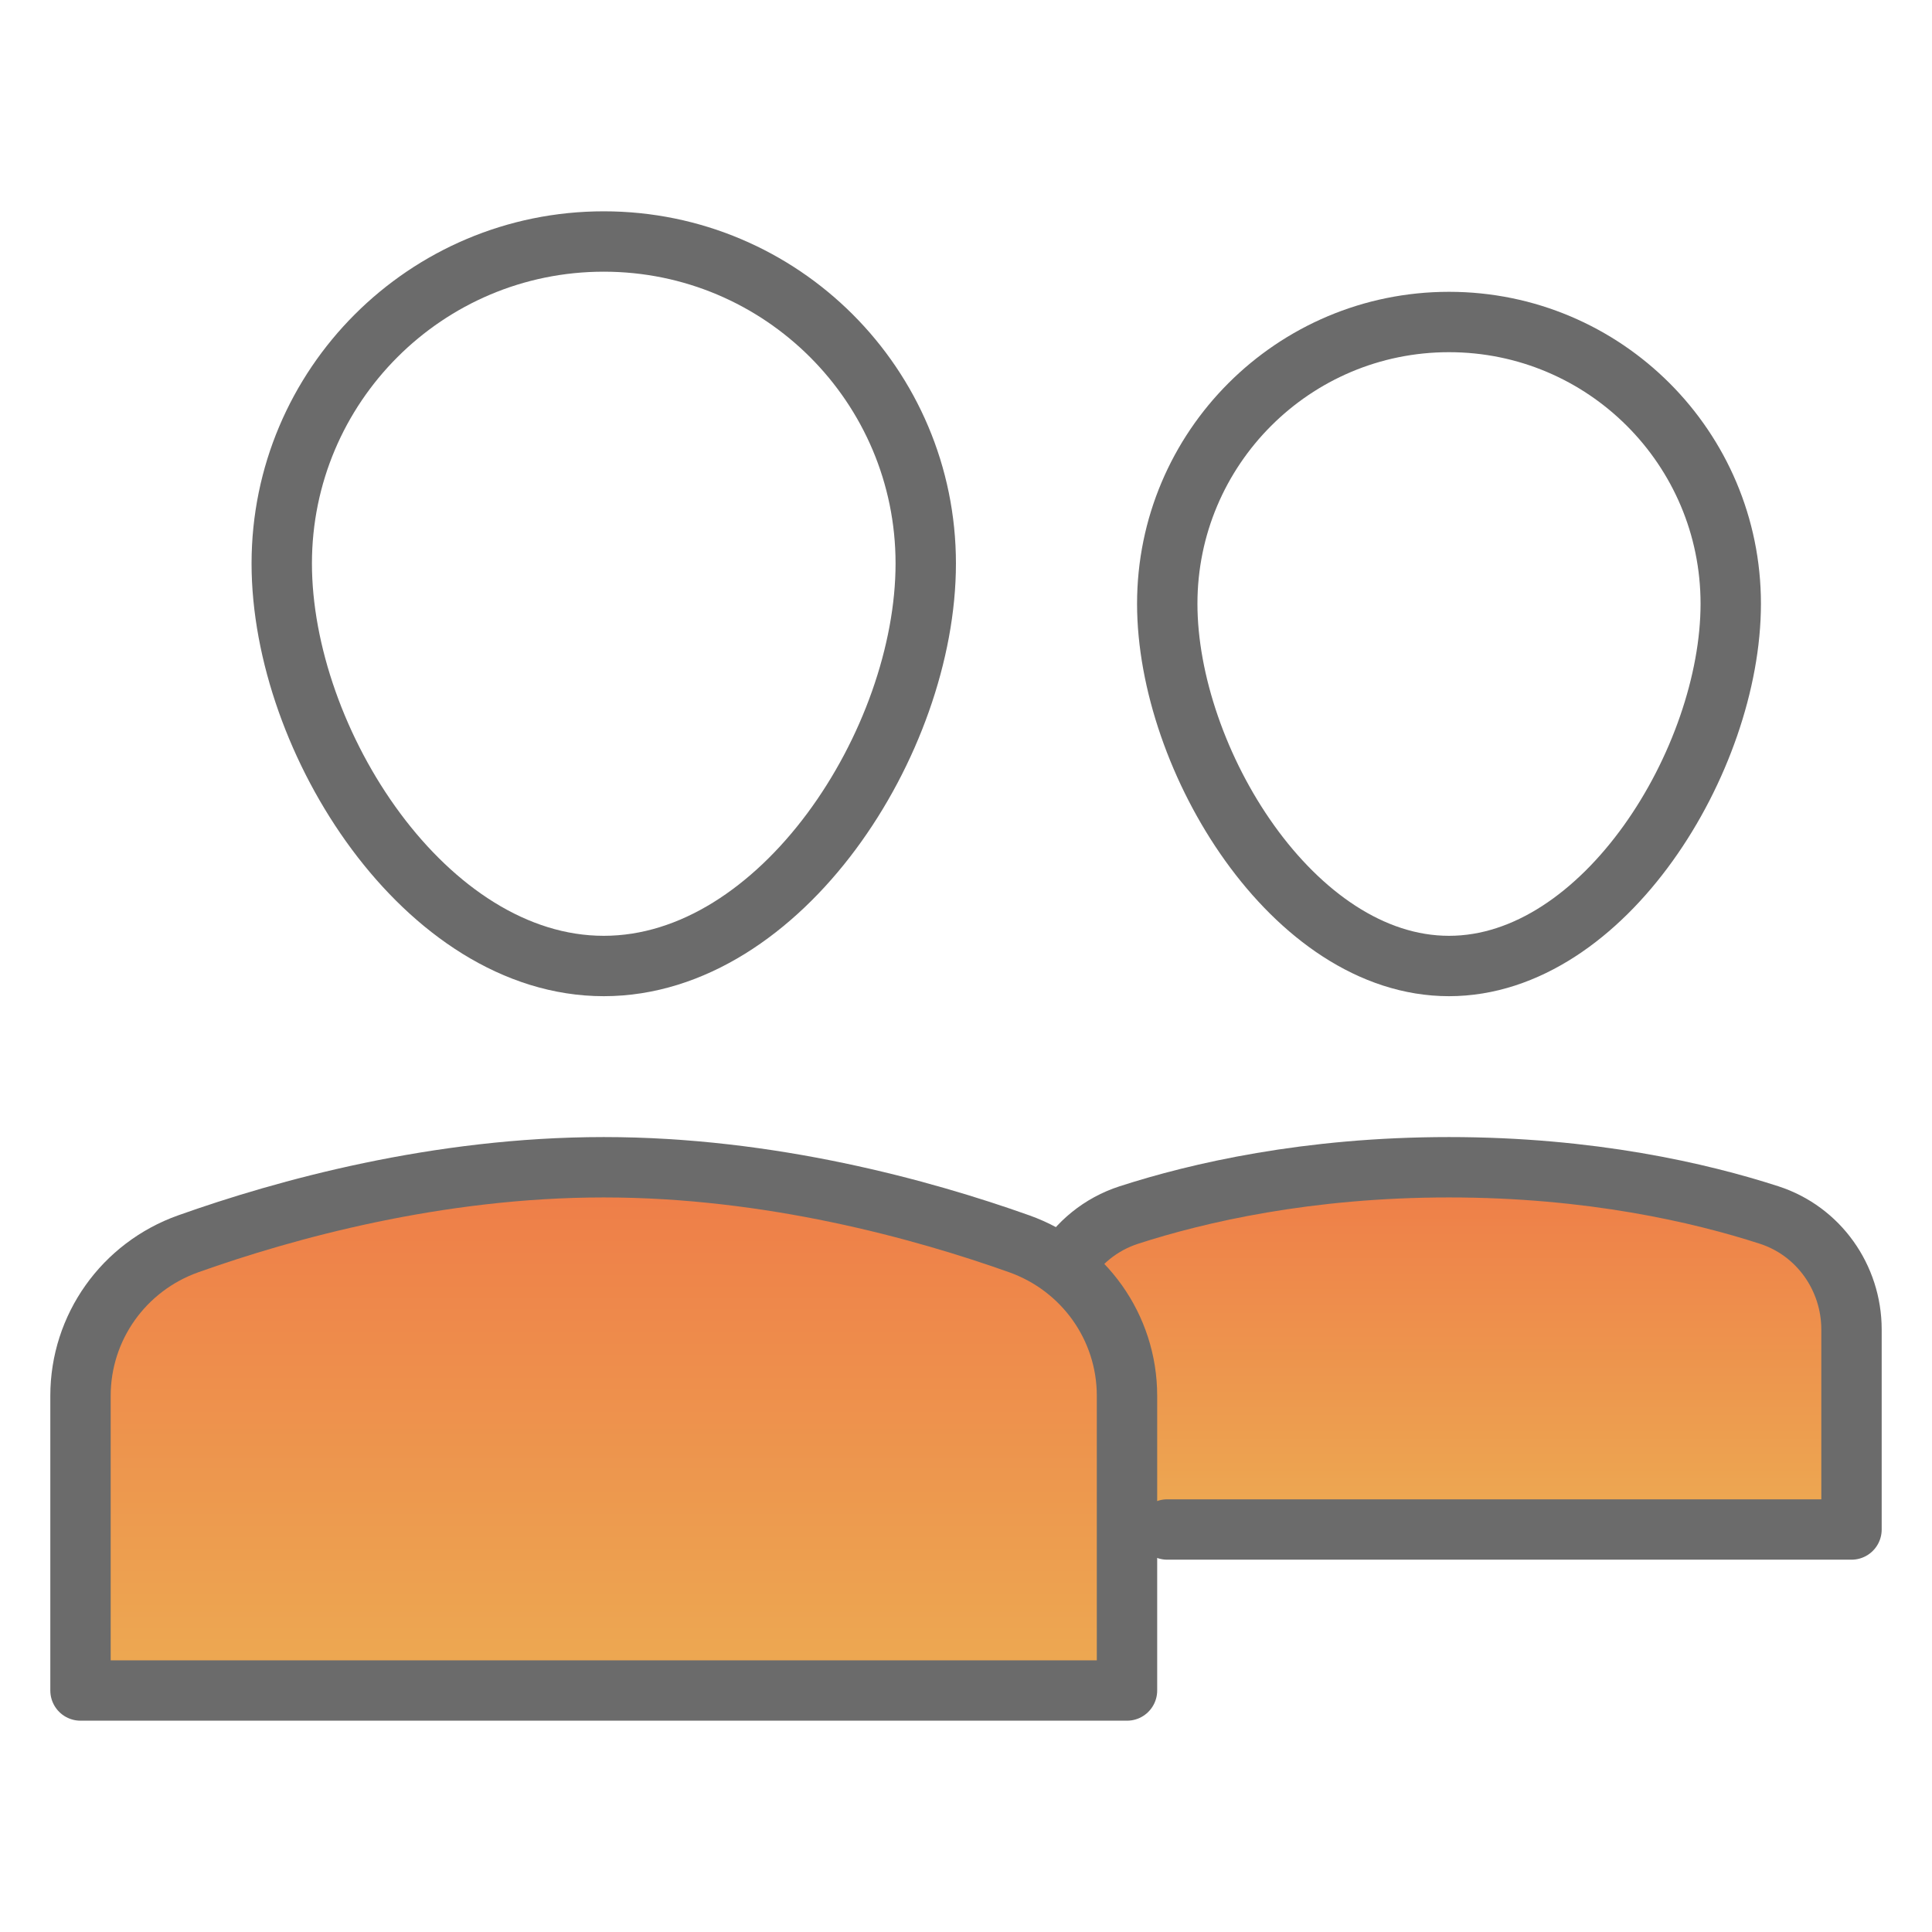<svg width="48" height="48" viewBox="0 0 48 48" fill="none" xmlns="http://www.w3.org/2000/svg">
<path d="M29 15C29 11.134 32.134 8 36 8C39.866 8 43 11.134 43 15C43 18.866 39.866 24 36 24C32.134 24 29 18.866 29 15Z" stroke="#6B6B6B" stroke-width="1.5" stroke-linecap="round" stroke-linejoin="round"/>
<path d="M26.416 31.492C26.774 30.886 27.345 30.414 28.046 30.187C29.757 29.633 32.483 29 36 29C39.517 29 42.243 29.633 43.954 30.187C45.182 30.585 46 31.742 46 33.032V38H29" fill="url(#paint0_linear)"/>
<path d="M26.416 31.492C26.774 30.886 27.345 30.414 28.046 30.187C29.757 29.633 32.483 29 36 29C39.517 29 42.243 29.633 43.954 30.187C45.182 30.585 46 31.742 46 33.032V38H29" stroke="#6B6B6B" stroke-width="1.5" stroke-linecap="round" stroke-linejoin="round"/>
<path d="M7 14C7 9.582 10.582 6 15 6C19.418 6 23 9.582 23 14C23 18.418 19.418 24 15 24C10.582 24 7 18.418 7 14Z" stroke="#6B6B6B" stroke-width="1.5" stroke-linecap="round" stroke-linejoin="round"/>
<path d="M2 34.678C2 32.977 3.074 31.472 4.677 30.902C7.084 30.046 10.868 29 15 29C19.132 29 22.916 30.046 25.323 30.902C26.926 31.473 28 32.977 28 34.678V42H2V34.678Z" fill="url(#paint1_linear)" stroke="#6B6B6B" stroke-width="1.5" stroke-linecap="round" stroke-linejoin="round"/>
<defs>
<linearGradient id="paint0_linear" x1="36.208" y1="29" x2="36.208" y2="38" gradientUnits="userSpaceOnUse">
<stop stop-color="#EE7C48"/>
<stop offset="1" stop-color="#EDAA52"/>
</linearGradient>
<linearGradient id="paint1_linear" x1="15" y1="29" x2="15" y2="42" gradientUnits="userSpaceOnUse">
<stop stop-color="#EE7C48"/>
<stop offset="1" stop-color="#EDAA52"/>
</linearGradient>
</defs>
</svg>
